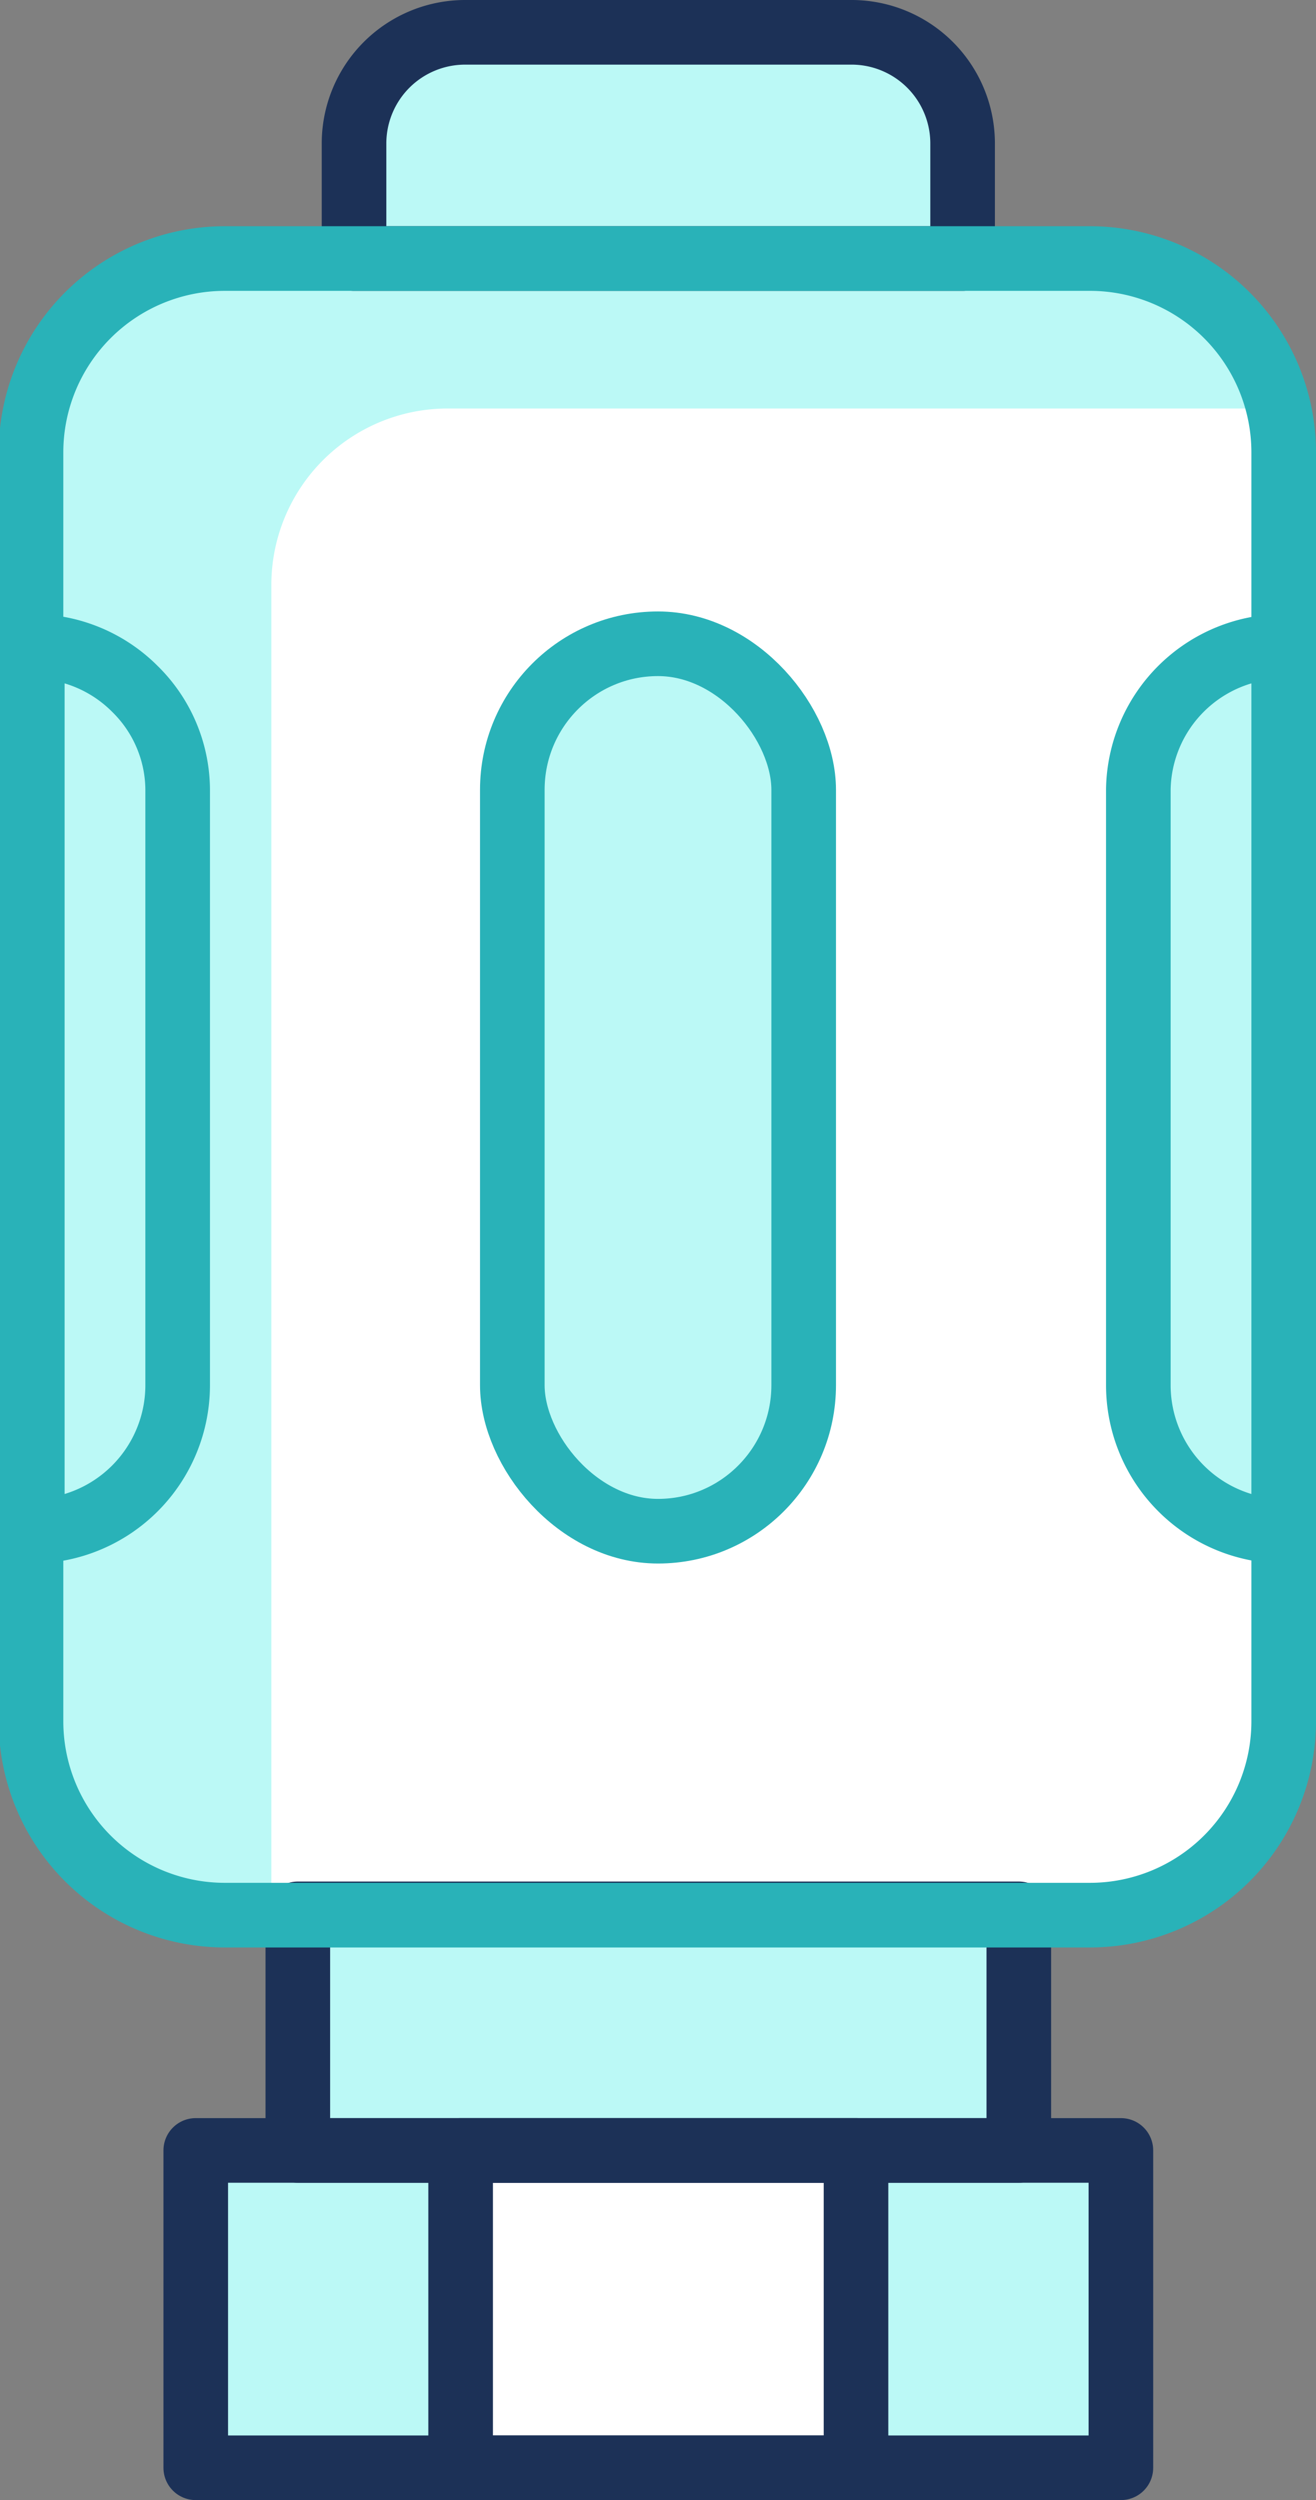 <svg xmlns="http://www.w3.org/2000/svg" viewBox="0 0 20.37 38.68"><rect x="0" y="0" width="20.37" height="38.68" fill="#808080" stroke="none"/><defs><style>.cls-1{fill:#fff;}.cls-2,.cls-5{fill:#bbf9f6;}.cls-3,.cls-4{fill:none;}.cls-3{stroke:#1c3157;stroke-linecap:round;stroke-linejoin:round;}.cls-4,.cls-5{stroke:#29b2b8;stroke-miterlimit:10;}</style></defs><g id="Layer_2" data-name="Layer 2"><g id="Layer_2-2" data-name="Layer 2"><path class="cls-1" d="M19.87,7V26.63a3,3,0,0,1-3,3H15.77v3.66h1.58v4.91H3V33.27H4.61V29.61H3.48a3,3,0,0,1-3-3V7a3,3,0,0,1,3-3h2V2.23A1.72,1.72,0,0,1,7.2.5h6A1.72,1.72,0,0,1,14.9,2.23V4h2a3,3,0,0,1,2.9,2.29A3.1,3.1,0,0,1,19.87,7Z"/><rect class="cls-2" x="3.03" y="33.27" width="4.1" height="4.8"/><rect class="cls-2" x="13.25" y="33.27" width="4.1" height="4.8"/><rect class="cls-2" x="4.61" y="29.61" width="11.16" height="3.66"/><path class="cls-2" d="M19.79,6.32H6.93A2.73,2.73,0,0,0,4.2,9.05V29.61H3.48a3,3,0,0,1-3-3V7a3,3,0,0,1,3-3h2V2.23A1.72,1.72,0,0,1,7.2.5h6A1.72,1.72,0,0,1,14.9,2.23V4h2A3,3,0,0,1,19.79,6.32Z"/><rect class="cls-3" x="4.61" y="29.61" width="11.16" height="3.66"/><rect class="cls-3" x="3.03" y="33.27" width="14.32" height="4.91"/><rect class="cls-3" x="7.13" y="33.27" width="6.12" height="4.91"/><path class="cls-3" d="M14.9,2.23V4H5.48V2.23A1.72,1.72,0,0,1,7.2.5h6A1.72,1.72,0,0,1,14.9,2.23Z"/><path class="cls-4" d="M19.87,7V26.63a3,3,0,0,1-3,3H3.48a3,3,0,0,1-3-3V7a3,3,0,0,1,3-3H16.89A3,3,0,0,1,19.87,7Z"/><rect class="cls-5" x="7.93" y="9.96" width="4.51" height="13.73" rx="2.26"/><path class="cls-5" d="M2.75,12.21v9.22A2.26,2.26,0,0,1,.5,23.69V10a2.24,2.24,0,0,1,1.59.66A2.2,2.2,0,0,1,2.75,12.21Z"/><path class="cls-5" d="M19.87,10V23.69a2.26,2.26,0,0,1-2.25-2.26V12.21A2.25,2.25,0,0,1,19.87,10Z"/></g></g></svg>